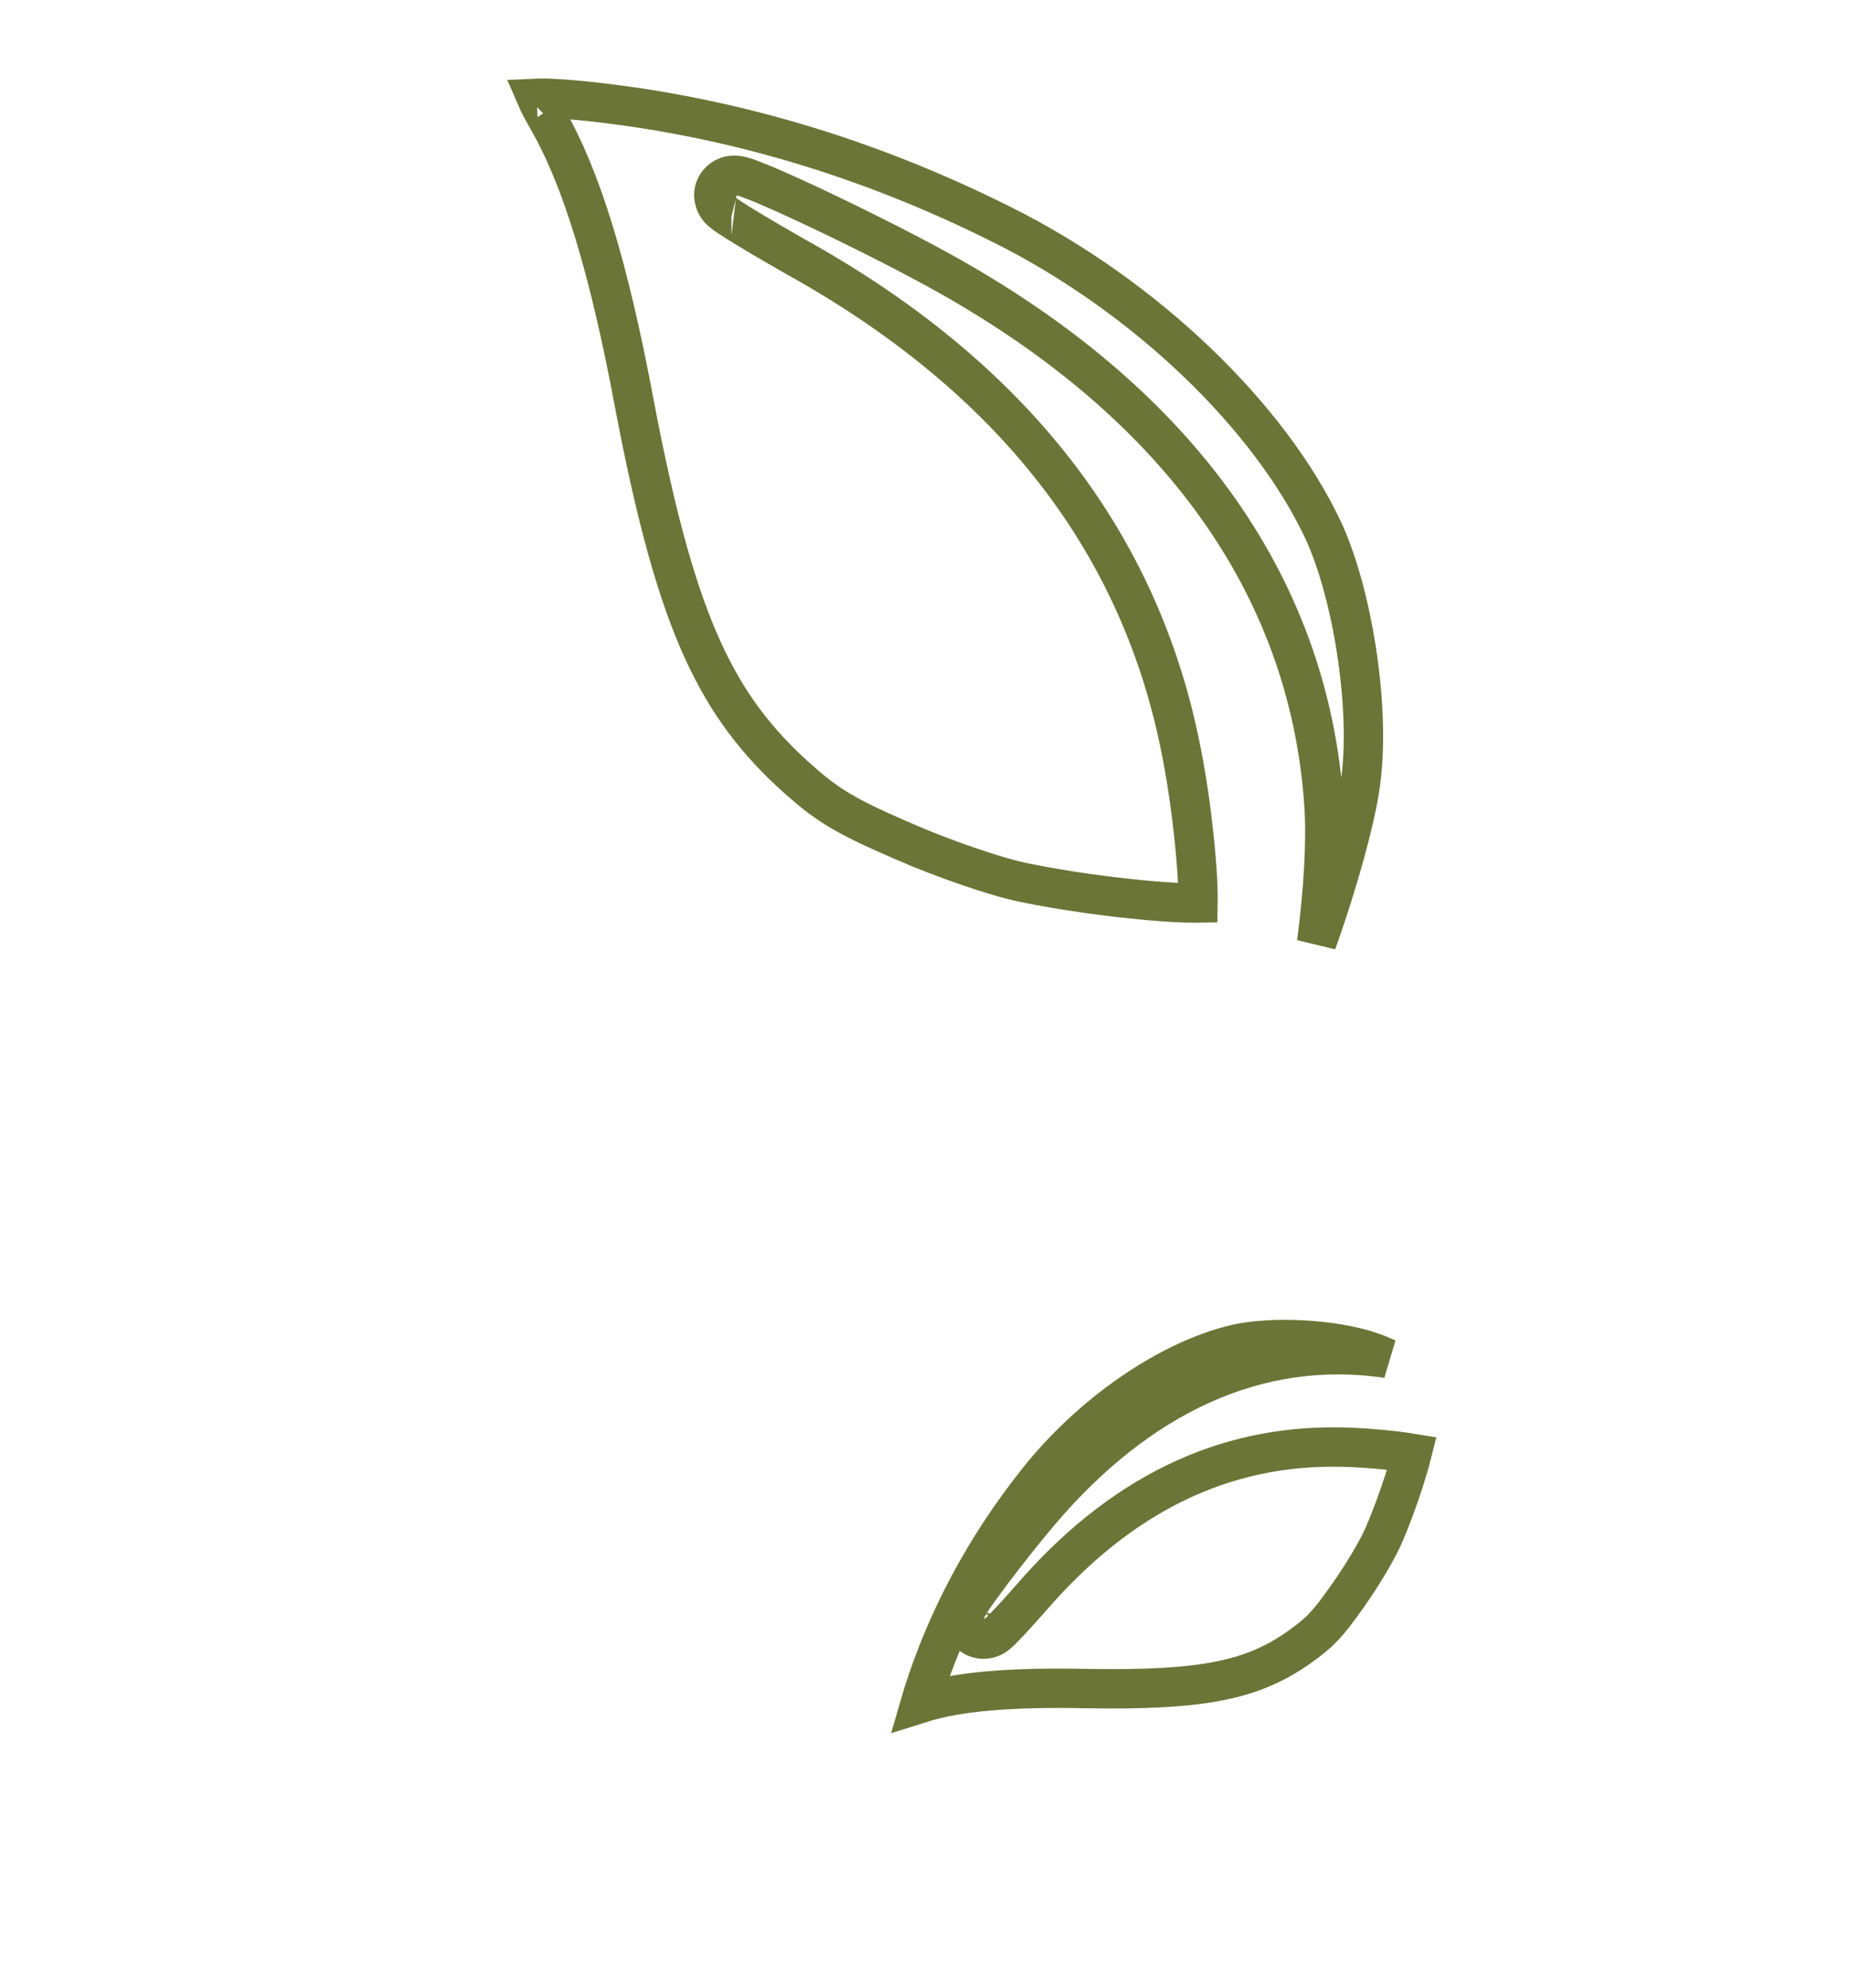 <svg width="94" height="101" viewBox="0 0 94 101" fill="none" xmlns="http://www.w3.org/2000/svg">
<path d="M50.926 11.418L50.928 11.418C58.214 15.061 64.538 21.164 67.263 27.001C67.97 28.548 68.562 30.724 68.918 33.012C69.274 35.299 69.382 37.619 69.168 39.442L69.166 39.452L69.165 39.461C69.014 40.996 68.3 43.722 67.393 46.46C67.233 46.944 67.068 47.423 66.901 47.892C67.244 45.262 67.394 42.742 67.274 40.926L67.274 40.925C66.525 29.61 59.659 20.253 47.566 13.654C45.626 12.592 43.102 11.336 41.089 10.395C40.083 9.925 39.192 9.527 38.558 9.269C38.249 9.144 37.969 9.038 37.759 8.977C37.683 8.955 37.503 8.903 37.312 8.903C37.255 8.902 37.157 8.906 37.042 8.935C36.933 8.963 36.729 9.033 36.549 9.223C36.075 9.723 36.335 10.3 36.393 10.409C36.48 10.571 36.595 10.678 36.623 10.704L36.626 10.707C36.674 10.752 36.723 10.791 36.762 10.822C36.844 10.885 36.942 10.953 37.045 11.023C37.254 11.163 37.535 11.34 37.863 11.54C38.522 11.943 39.405 12.46 40.351 13L40.351 13L40.362 13.007C51.474 19.156 58.006 27.609 60.049 38.303L60.049 38.303L60.05 38.309C60.363 39.893 60.617 41.818 60.757 43.439C60.827 44.249 60.867 44.969 60.873 45.522C60.875 45.652 60.874 45.769 60.872 45.874C60.822 45.875 60.768 45.876 60.711 45.876C60.126 45.877 59.295 45.831 58.327 45.745C56.392 45.572 53.992 45.244 52.055 44.842L52.055 44.842L52.046 44.84C50.682 44.57 47.971 43.646 45.845 42.713L45.84 42.712C44.245 42.02 43.275 41.552 42.479 41.056C41.694 40.568 41.048 40.036 40.119 39.182C36.19 35.502 34.263 31.185 32.231 20.506C30.945 13.635 29.561 9.07 27.824 6.058C27.557 5.589 27.377 5.247 27.268 4.995C27.313 4.993 27.361 4.991 27.415 4.99C27.896 4.979 28.585 5.024 29.554 5.114C36.842 5.847 44.008 7.95 50.926 11.418ZM37.177 10.891C37.17 10.889 37.166 10.889 37.166 10.888C37.165 10.888 37.169 10.889 37.177 10.891ZM27.144 4.628C27.144 4.628 27.144 4.631 27.145 4.636C27.144 4.631 27.144 4.628 27.144 4.628ZM26.893 5.047C26.891 5.048 26.89 5.049 26.89 5.049C26.89 5.049 26.891 5.048 26.893 5.047Z" stroke="#6B7537" stroke-width="2"/>
<path d="M52.695 75.266L52.696 75.265C55.464 71.764 59.432 69.077 62.809 68.282C63.681 68.084 64.891 68.008 66.154 68.073C67.416 68.138 68.652 68.338 69.573 68.646L69.582 68.649L69.591 68.652C69.838 68.73 70.146 68.852 70.498 69.009C70.454 69.002 70.412 68.996 70.369 68.99L70.369 68.99C63.923 68.085 57.897 70.86 52.849 76.791C52.042 77.737 51.064 78.98 50.317 79.976C49.944 80.474 49.621 80.921 49.402 81.247C49.297 81.403 49.196 81.56 49.128 81.689L49.126 81.693C49.103 81.736 49.029 81.874 48.994 82.041C48.983 82.093 48.967 82.186 48.972 82.302C48.977 82.412 49.004 82.624 49.152 82.837C49.542 83.401 50.156 83.263 50.269 83.23C50.44 83.18 50.561 83.093 50.586 83.076C50.587 83.075 50.588 83.074 50.589 83.074C50.634 83.042 50.673 83.01 50.699 82.987C50.754 82.941 50.811 82.887 50.863 82.836C50.97 82.731 51.104 82.593 51.252 82.435C51.551 82.117 51.936 81.69 52.34 81.234L52.34 81.234L52.349 81.224C56.897 75.943 62.133 73.415 68.047 73.514L68.047 73.514L68.053 73.514C68.934 73.524 69.997 73.603 70.885 73.709C71.208 73.748 71.501 73.79 71.747 73.831C71.683 74.086 71.598 74.39 71.495 74.73C71.185 75.753 70.738 77.008 70.307 78.001L70.307 78.001L70.303 78.009C70.018 78.681 69.226 80.025 68.484 81.066L68.482 81.07C67.925 81.86 67.575 82.312 67.237 82.666C66.91 83.008 66.573 83.281 66.011 83.684C63.676 85.325 61.221 85.888 55.188 85.782C51.354 85.703 48.671 85.927 46.761 86.531C46.801 86.394 46.847 86.239 46.9 86.065C48.113 82.227 50.048 78.605 52.695 75.266ZM45.95 86.751C45.95 86.751 45.952 86.751 45.956 86.751C45.952 86.751 45.95 86.751 45.95 86.751ZM50.894 82.627C50.895 82.626 50.895 82.625 50.896 82.624C50.888 82.641 50.885 82.644 50.894 82.627Z" stroke="#6B7537" stroke-width="2"/>
</svg>
